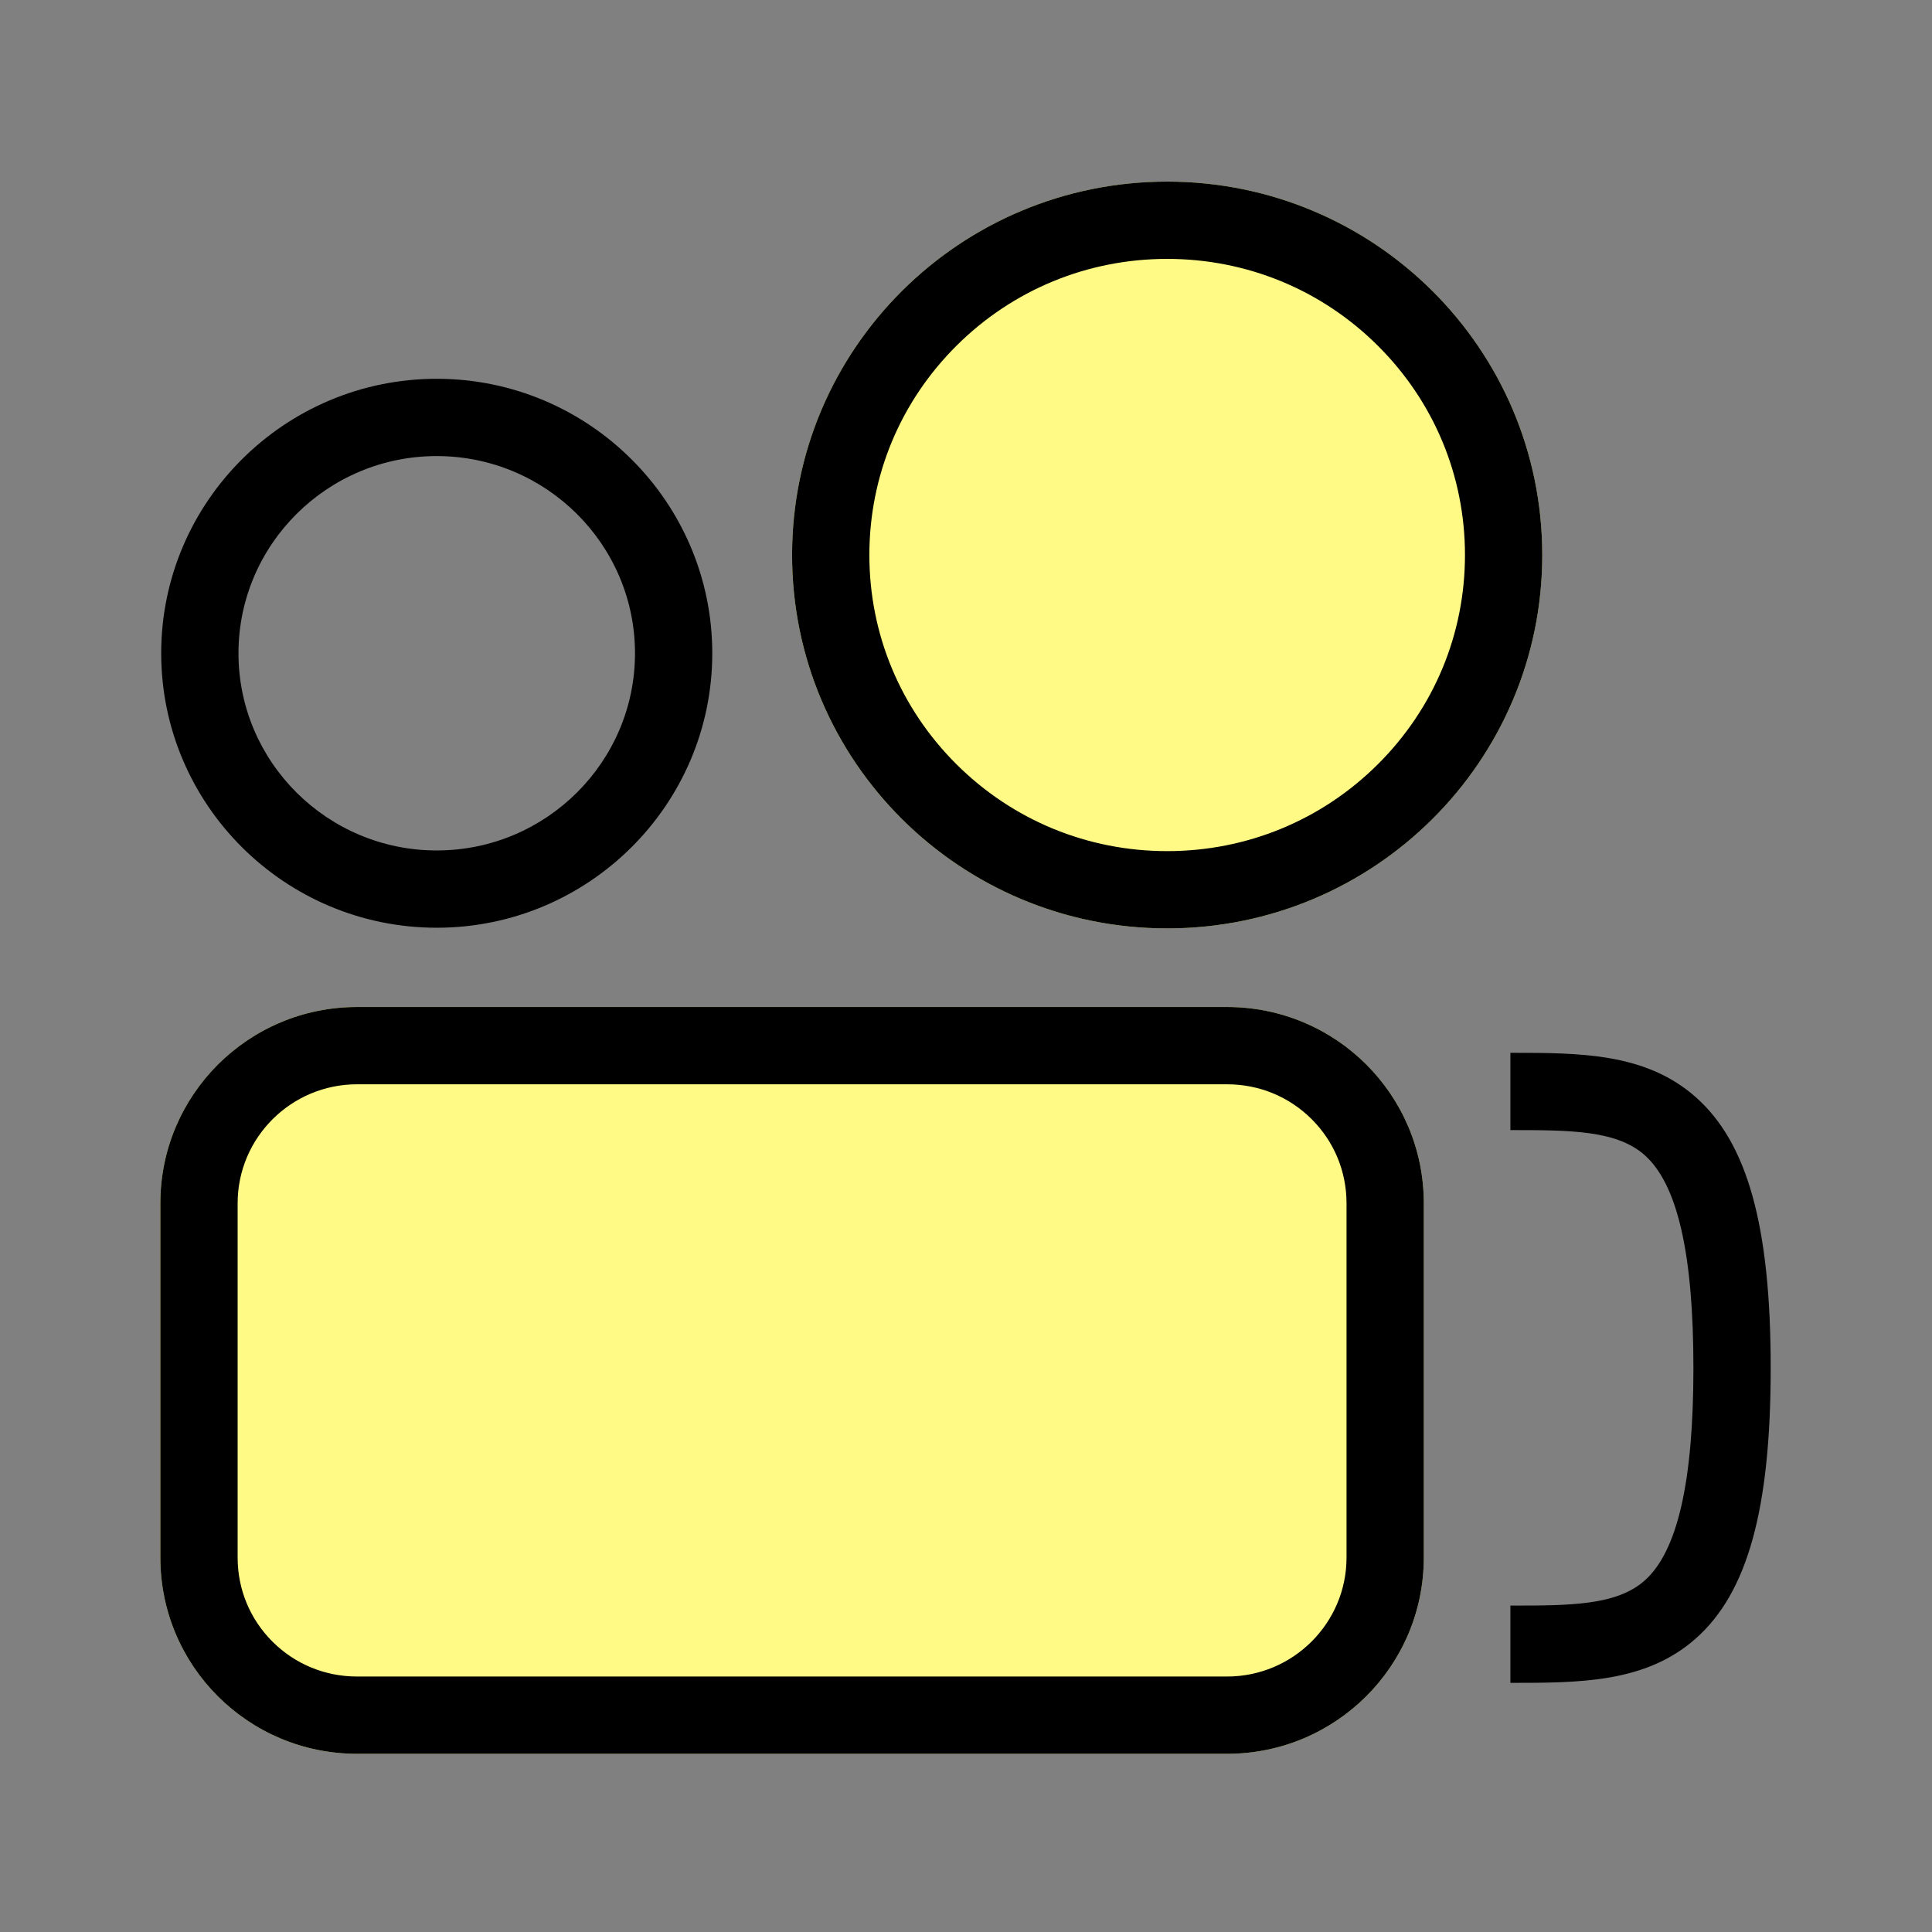 <?xml version="1.0" standalone="no"?><!DOCTYPE svg PUBLIC "-//W3C//DTD SVG 1.1//EN" "http://www.w3.org/Graphics/SVG/1.1/DTD/svg11.dtd"><svg t="1618301511838" class="icon" viewBox="0 0 1024 1024" version="1.1" xmlns="http://www.w3.org/2000/svg" p-id="3242" xmlns:xlink="http://www.w3.org/1999/xlink" width="200" height="200"><rect x="0" y="0" width="1024" height="1024" fill="#808080" stroke="none"/><defs><style type="text/css"></style></defs><path d="M618.623 492.073c-109.796 0-198.803-88.607-198.803-197.908C419.82 184.863 508.827 96.256 618.623 96.256s198.803 88.607 198.803 197.908c0 109.302-89.006 197.908-198.803 197.908zM754.647 637.732c0-57.435-46.557-103.996-104.267-103.996H189.258C131.673 533.736 84.992 580.306 84.992 637.734v187.823c0 57.436 46.557 103.997 104.266 103.997h461.123c57.585 0 104.267-46.57 104.267-103.997V637.733z" fill="#fff985" p-id="3243" data-spm-anchor-id="a313x.7781069.0.i15" class="selected"></path><path d="M650.381 533.736H189.258C131.674 533.736 84.992 580.306 84.992 637.734v187.823c0 57.436 46.557 103.997 104.266 103.997h461.124c57.584 0 104.266-46.57 104.266-103.997V637.733c0-57.436-46.557-103.996-104.266-103.996M618.623 96.256C508.827 96.256 419.82 184.863 419.82 294.164c0 109.302 89.009 197.908 198.806 197.908 109.795 0 198.803-88.607 198.803-197.908C817.427 184.863 728.418 96.256 618.624 96.256m31.757 478.441c16.97 0 32.892 6.566 44.835 18.488 11.911 11.89 18.471 27.71 18.471 44.548v187.824c0 34.759-28.4 63.037-63.306 63.037H189.258c-16.97 0-32.892-6.568-44.837-18.49-11.909-11.889-18.468-27.709-18.468-44.547V637.733c0-34.759 28.398-63.036 63.305-63.036h461.124M618.623 137.216c42.196 0 81.859 16.349 111.677 46.035 29.772 29.636 46.167 69.026 46.167 110.914 0 41.887-16.395 81.277-46.167 110.914-29.819 29.686-69.48 46.035-111.677 46.035-42.196 0-81.859-16.349-111.677-46.035-29.771-29.637-46.167-69.027-46.167-110.914 0-41.888 16.396-81.278 46.166-110.914C536.764 153.564 576.428 137.216 618.624 137.216M231.478 241.73c-57.941 0-105.08 46.886-105.08 104.515 0 57.631 47.139 104.515 105.081 104.515 57.941 0 105.08-46.885 105.08-104.515 0-57.629-47.139-104.515-105.08-104.515m0 249.989c-80.527 0-146.041-65.26-146.041-145.475 0-80.215 65.512-145.475 146.041-145.475 80.525 0 146.04 65.26 146.04 145.475 0 80.215-65.513 145.475-146.04 145.475m569.057 400.23v-40.96c31.366 0 56.143 0 71.079-13.185 17.447-15.401 25.93-52.306 25.93-112.822 0-60.514-8.483-97.42-25.93-112.822-14.937-13.184-39.713-13.184-71.079-13.184v-40.96c36.839 0 71.635 0 98.184 23.436 27.513 24.289 39.783 68.554 39.783 143.53 0 74.977-12.271 119.242-39.783 143.53-26.55 23.437-61.346 23.437-98.184 23.437" fill="#000000" p-id="3244"></path></svg>